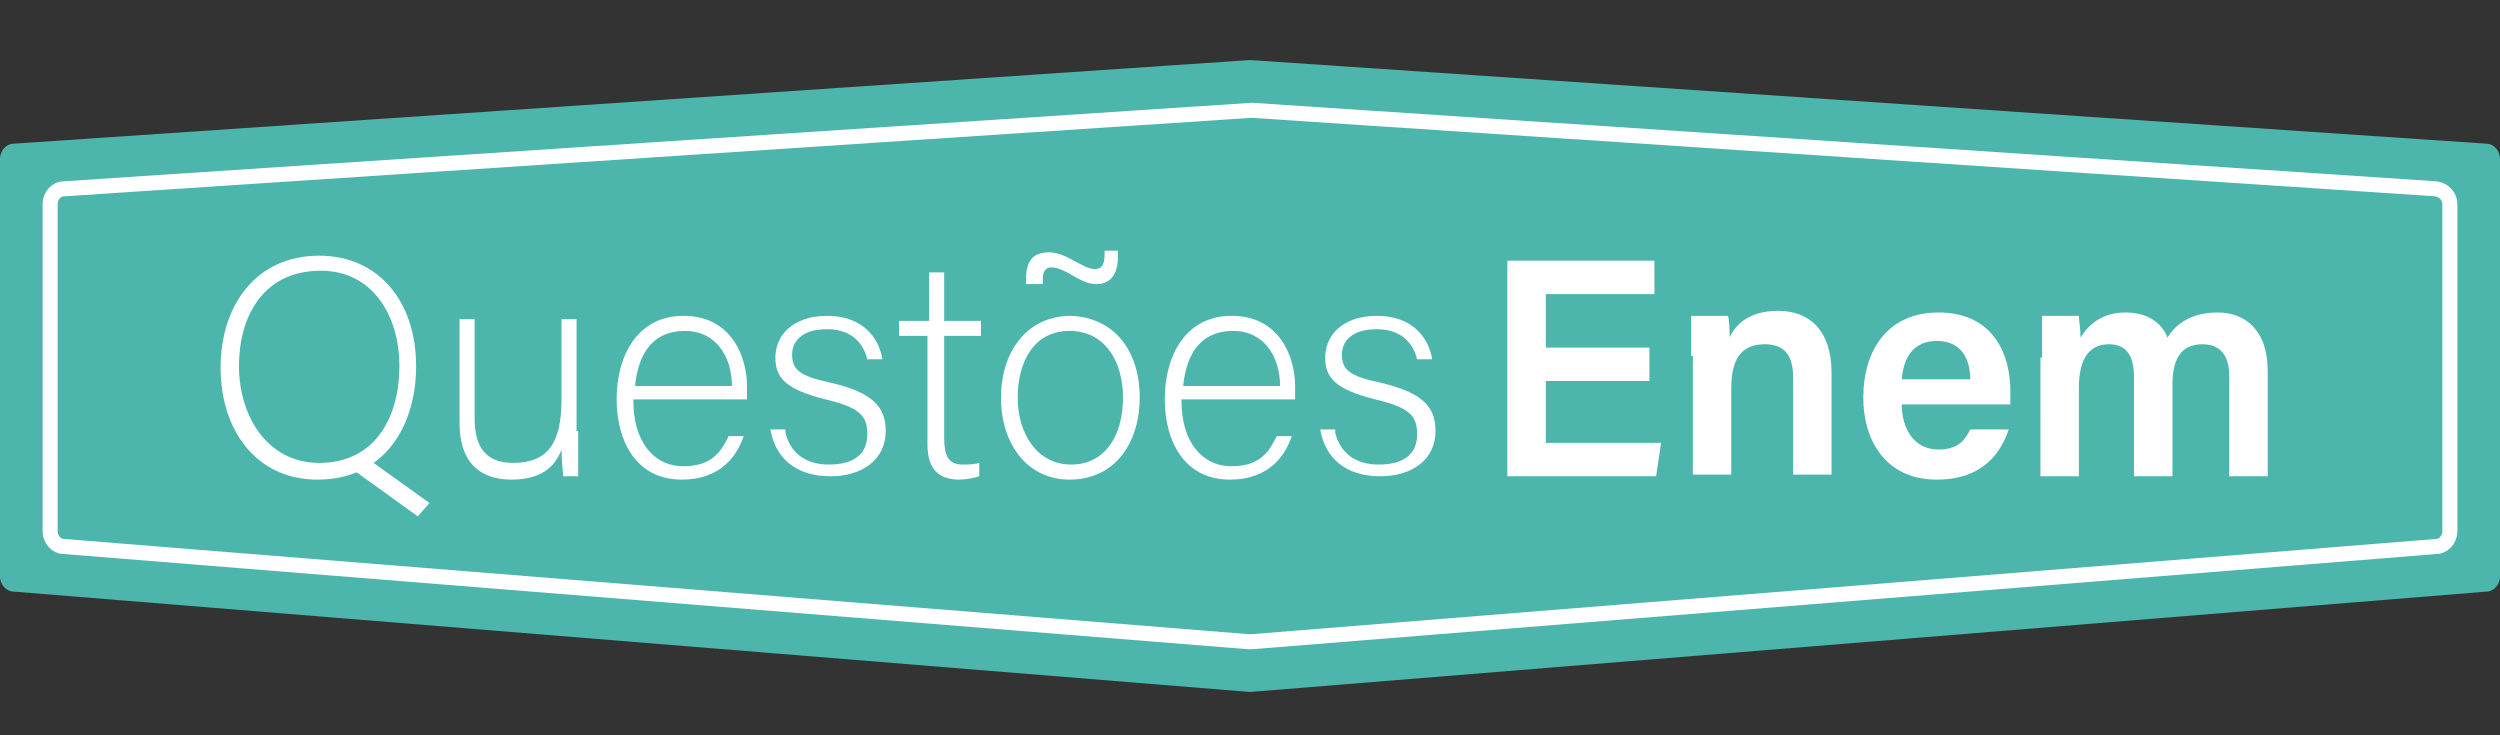 <?xml version="1.0" encoding="utf-8"?>
<!-- Generator: Adobe Illustrator 24.2.3, SVG Export Plug-In . SVG Version: 6.00 Build 0)  -->
<svg version="1.1" id="Layer_1" xmlns="http://www.w3.org/2000/svg" xmlns:xlink="http://www.w3.org/1999/xlink" x="0px" y="0px"
	 viewBox="0 0 149.6 44" style="enable-background:new 0 0 149.6 44;" xml:space="preserve">
<rect x="0" y="0" width="149.6" height="44" fill="#333333" stroke="none"/>
<style type="text/css">
	.st0{fill:#4DB6AC;}
	.st1{fill:none;stroke:#FFFFFF;stroke-width:0.9;stroke-miterlimit:10;}
	.st2{fill:#FFFFFF;}
</style>
<path class="st0" d="M149.6,9.5v25c0,0.5-0.4,0.9-0.8,0.9l-73.9,6c-0.1,0-0.1,0-0.2,0l-73.9-6C0.4,35.4,0,35,0,34.5v-25
	C0,9,0.4,8.6,0.8,8.6l73.9-5c0.1,0,0.1,0,0.2,0l73.9,5C149.2,8.6,149.6,9,149.6,9.5z"/>
<path class="st1" d="M3,31.8V12.2c0-0.5,0.4-0.9,0.8-0.9c0,0,71-4.7,71.1-4.7l70.9,4.7c0.5,0.1,0.8,0.5,0.8,0.9v19.6
	c0,0.5-0.4,0.9-0.8,0.9l-70.9,5.7c-0.1,0-0.1,0-0.2,0L3.8,32.7C3.4,32.7,3,32.3,3,31.8z"/>
<g>
	<g>
		<path class="st2" d="M24.9,21.9c0,3.6-1.9,6.8-5.9,6.8c-3.7,0-5.8-3-5.8-6.7c0-3.7,2.1-6.7,5.9-6.7C22.7,15.3,24.9,18.1,24.9,21.9
			z M14.3,21.9c0,3,1.7,5.8,4.8,5.8c3.4,0,4.8-2.8,4.8-5.8c0-3-1.6-5.7-4.7-5.7C15.7,16.2,14.3,19,14.3,21.9z M21.8,27.3l3.9,2.8
			L25,30.9l-4.3-3.1L21.8,27.3z"/>
		<path class="st2" d="M34.6,25.8c0,0.9,0,2.4,0,2.7h-0.9c0-0.2-0.1-0.9-0.1-1.6c-0.4,1.1-1.3,1.8-3,1.8c-1.3,0-3.1-0.5-3.1-3.4
			v-6.2h0.9v5.9c0,1.4,0.4,2.7,2.3,2.7c2.1,0,2.9-1.2,2.9-3.8v-4.8h0.9V25.8z"/>
		<path class="st2" d="M37.9,24c0,2.4,1.2,3.9,3,3.9c1.8,0,2.3-1,2.7-1.8h0.9c-0.4,1.2-1.4,2.6-3.7,2.6c-2.8,0-3.9-2.4-3.9-4.8
			c0-2.7,1.3-5,4-5c2.9,0,3.8,2.5,3.8,4.2c0,0.3,0,0.5,0,0.8H37.9z M43.8,23.1c0-1.8-1-3.3-2.8-3.3c-1.9,0-2.8,1.3-3,3.3H43.8z"/>
		<path class="st2" d="M47,25.9c0.3,1.2,1.2,1.9,2.6,1.9c1.7,0,2.3-0.8,2.3-1.8c0-1.1-0.4-1.6-2.5-2.1c-2.4-0.6-3-1.3-3-2.5
			c0-1.3,1-2.5,3.1-2.5s3.1,1.3,3.3,2.6h-0.9c-0.2-0.8-0.8-1.8-2.4-1.8c-1.6,0-2.1,0.8-2.1,1.5c0,0.9,0.4,1.3,2.3,1.7
			c2.6,0.6,3.3,1.5,3.3,2.9c0,1.7-1.4,2.7-3.3,2.7c-2.1,0-3.3-1.1-3.6-2.8H47z"/>
		<path class="st2" d="M53.9,19.2h1.7v-2.9h0.9v2.9h2.2v0.9h-2.2v6.1c0,1,0.2,1.6,1.1,1.6c0.3,0,0.7,0,1-0.1v0.8
			c-0.3,0.1-0.8,0.2-1.2,0.2c-1.2,0-1.9-0.6-1.9-2.1v-6.5h-1.7V19.2z"/>
		<path class="st2" d="M68.2,23.8c0,2.6-1.4,4.9-4.2,4.9c-2.5,0-4.1-2.1-4.1-4.9c0-2.7,1.5-4.9,4.2-4.9C66.6,19,68.2,20.9,68.2,23.8
			z M60.9,23.8c0,2.2,1.2,4,3.2,4c2,0,3.1-1.7,3.1-4c0-2.2-1.1-4-3.2-4C61.9,19.8,60.9,21.6,60.9,23.8z M61.4,17v-0.3
			c0-1.2,0.5-1.6,1.4-1.6c1,0,2,1,2.7,1c0.4,0,0.6-0.2,0.6-0.9V15h0.8v0.3c0,1.2-0.5,1.7-1.3,1.7c-1,0-1.8-1-2.7-1
			c-0.3,0-0.5,0.2-0.5,0.7V17H61.4z"/>
		<path class="st2" d="M70.7,24c0,2.4,1.2,3.9,3,3.9c1.8,0,2.3-1,2.7-1.8h0.9c-0.4,1.2-1.4,2.6-3.7,2.6c-2.8,0-3.9-2.4-3.9-4.8
			c0-2.7,1.3-5,4-5c2.9,0,3.8,2.5,3.8,4.2c0,0.3,0,0.5,0,0.8H70.7z M76.6,23.1c0-1.8-1-3.3-2.8-3.3c-1.9,0-2.8,1.3-3,3.3H76.6z"/>
		<path class="st2" d="M79.9,25.9c0.3,1.2,1.2,1.9,2.6,1.9c1.7,0,2.3-0.8,2.3-1.8c0-1.1-0.4-1.6-2.5-2.1c-2.4-0.6-3-1.3-3-2.5
			c0-1.3,1-2.5,3.1-2.5c2.1,0,3.1,1.3,3.3,2.6h-0.9c-0.2-0.8-0.8-1.8-2.4-1.8c-1.6,0-2.1,0.8-2.1,1.5c0,0.9,0.4,1.3,2.3,1.7
			c2.6,0.6,3.3,1.5,3.3,2.9c0,1.7-1.4,2.7-3.3,2.7c-2.1,0-3.3-1.1-3.6-2.8H79.9z"/>
	</g>
</g>
<g>
	<g>
		<g>
			<path class="st2" d="M98.7,22.8h-6.2v3.7h6.9l-0.3,2h-8.9V15.6H99v2h-6.5v3.2h6.2V22.8z"/>
			<path class="st2" d="M101.2,21.3c0-0.8,0-1.7,0-2.4h2.2c0.1,0.3,0.1,1,0.1,1.3c0.3-0.7,1.1-1.6,2.9-1.6c1.9,0,3.2,1.2,3.2,3.7
				v6.1h-2.3v-5.8c0-1.2-0.4-2-1.7-2c-1.4,0-2,0.9-2,2.6v5.2h-2.3V21.3z"/>
			<path class="st2" d="M113.8,24.2c0,1.4,0.7,2.7,2.2,2.7c1.2,0,1.6-0.6,1.9-1.2h2.3c-0.4,1.2-1.4,3-4.3,3c-3.1,0-4.4-2.4-4.4-4.9
				c0-2.9,1.5-5.1,4.5-5.1c3.2,0,4.3,2.4,4.3,4.7c0,0.3,0,0.5,0,0.8H113.8z M117.9,22.7c0-1.3-0.6-2.3-2-2.3c-1.4,0-2,1-2.1,2.3
				H117.9z"/>
			<path class="st2" d="M122.2,21.4c0-0.8,0-1.7,0-2.5h2.2c0,0.3,0.1,0.8,0.1,1.3c0.5-0.8,1.3-1.5,2.7-1.5c1.4,0,2.2,0.7,2.5,1.5
				c0.5-0.8,1.4-1.5,3-1.5c1.6,0,3,1,3,3.5v6.3h-2.3v-6c0-0.9-0.3-1.9-1.6-1.9c-1.3,0-1.8,0.9-1.8,2.4v5.5h-2.3v-5.9
				c0-1.1-0.3-2-1.5-2c-1.2,0-1.8,0.9-1.8,2.6v5.3h-2.3V21.4z"/>
		</g>
	</g>
</g>
</svg>
